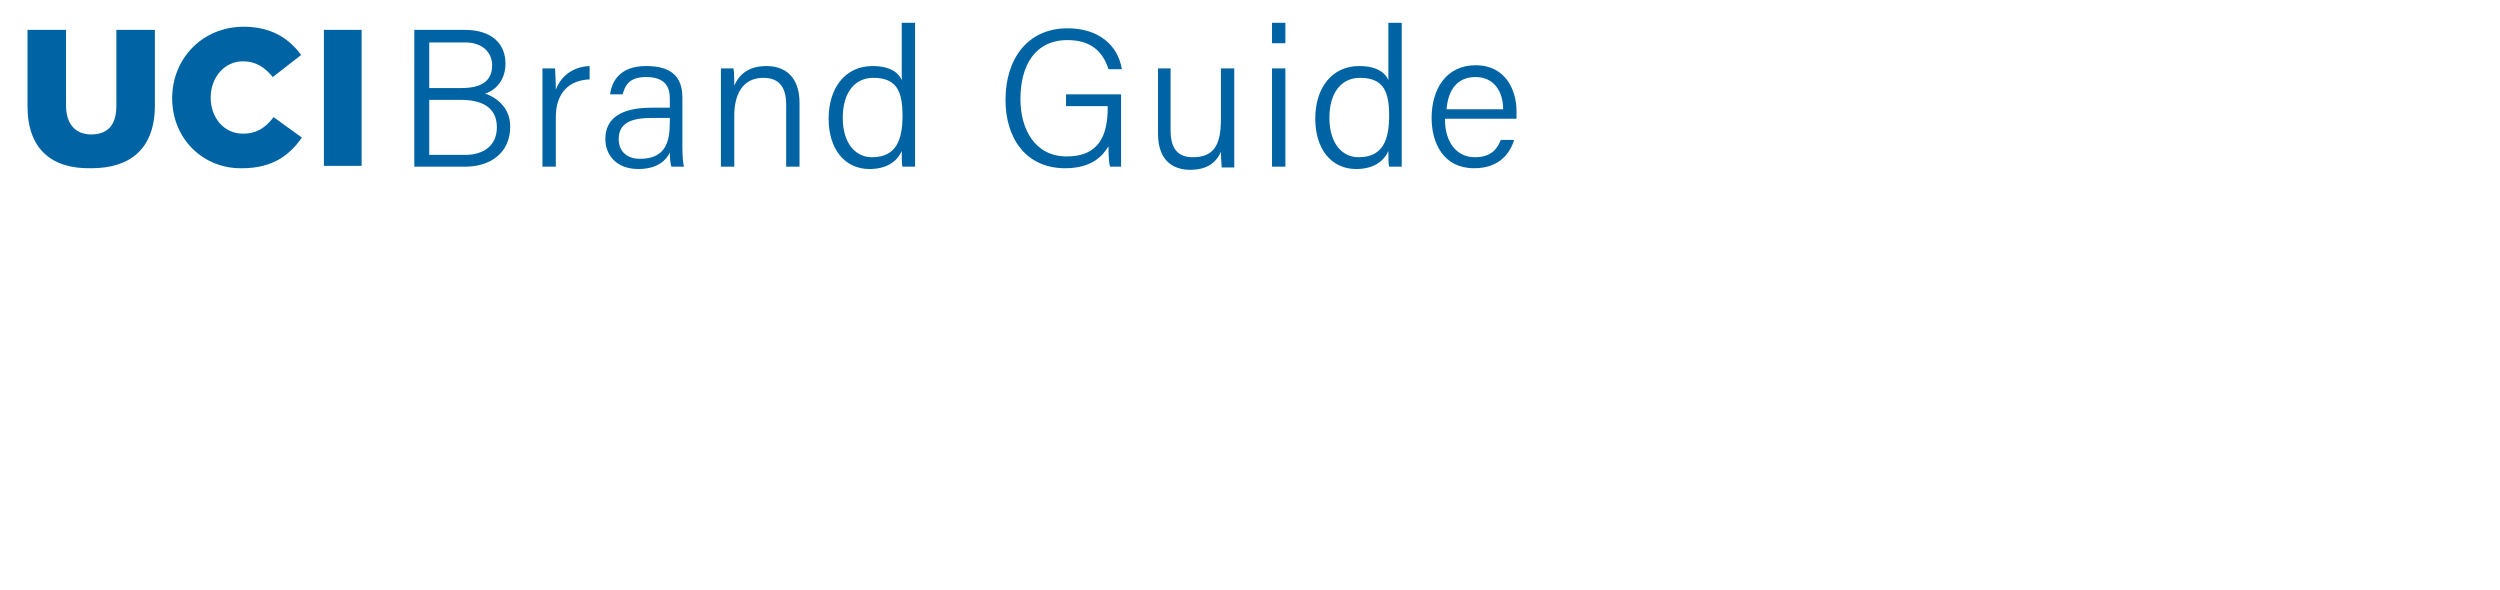 <?xml version="1.0" encoding="utf-8"?>
<!-- Generator: Adobe Illustrator 23.0.4, SVG Export Plug-In . SVG Version: 6.00 Build 0)  -->
<svg version="1.1" id="_x32__line" xmlns="http://www.w3.org/2000/svg" xmlns:xlink="http://www.w3.org/1999/xlink" x="0px" y="0px"
	 viewBox="0 0 318 75" style="enable-background:new 0 0 318 75;" xml:space="preserve">
<style type="text/css">
	.st0{display:none;}
	.st1{display:inline;fill:#0064A4;}
	.st2{fill:#0064A4;}
</style>
<g class="st0">
	<path class="st1" d="M149.2,24.7c0,4.9-2.8,7.5-7,7.5c-4.2,0-7-2.6-7-7.3V15h1.9v9.7c0,3.6,1.9,5.7,5.2,5.7c3.1,0,5.1-1.9,5.1-5.6
		V15h1.9V24.7z"/>
	<path class="st1" d="M154.8,31.9h-1.9V19.4h1.9v2.2c0.8-1.4,2.1-2.4,4.3-2.4c3,0,4.8,2,4.8,5v7.7h-1.9v-7.3c0-2.3-1.3-3.8-3.4-3.8
		c-2.1,0-3.7,1.6-3.7,3.9V31.9z"/>
	<path class="st1" d="M167.3,16.7v-2h2.1v2H167.3z M167.4,31.9V19.4h1.9v12.5H167.4z"/>
	<path class="st1" d="M182.4,19.4h2L178.9,32h-1.6l-5.4-12.6h2l4.2,10.3L182.4,19.4z"/>
	<path class="st1" d="M191.6,30.5c1.7,0,2.9-0.7,3.9-1.8l1.2,1c-1.3,1.4-2.8,2.3-5.1,2.3c-3.4,0-6.2-2.6-6.2-6.5
		c0-3.6,2.5-6.5,6-6.5c3.7,0,5.8,2.9,5.8,6.6c0,0.2,0,0.4,0,0.6h-9.9C187.4,29,189.4,30.5,191.6,30.5z M195.2,25
		c-0.2-2.3-1.5-4.2-4-4.2c-2.2,0-3.8,1.8-4.1,4.2H195.2z"/>
	<path class="st1" d="M201.7,31.9h-1.9V19.4h1.9v3.3c0.9-2.1,2.7-3.6,5.1-3.5v2h-0.1c-2.7,0-4.9,2-4.9,5.7V31.9z"/>
	<path class="st1" d="M213.2,32.1c-1.8,0-3.8-0.7-5.2-1.8L209,29c1.4,1,2.8,1.6,4.3,1.6c1.5,0,2.6-0.8,2.6-2v0
		c0-1.3-1.5-1.7-3.1-2.2c-2-0.6-4.1-1.2-4.1-3.5v0c0-2.1,1.8-3.6,4.2-3.6c1.5,0,3.2,0.5,4.5,1.4l-0.8,1.4c-1.2-0.7-2.5-1.2-3.7-1.2
		c-1.5,0-2.4,0.8-2.4,1.8v0c0,1.2,1.5,1.6,3.2,2.1c1.9,0.6,4,1.3,4,3.6v0C217.7,30.7,215.7,32.1,213.2,32.1z"/>
	<path class="st1" d="M220.7,16.7v-2h2.1v2H220.7z M220.8,31.9V19.4h1.9v12.5H220.8z"/>
	<path class="st1" d="M229,28.3c0,1.5,0.8,2.1,2.1,2.1c0.6,0,1.2-0.1,1.8-0.4v1.6c-0.7,0.3-1.4,0.5-2.2,0.5c-2,0-3.5-1-3.5-3.5v-7.5
		h-1.7v-1.6h1.7v-3.8h1.9v3.8h4v1.6h-4V28.3z"/>
	<path class="st1" d="M241.8,32.3c-1.1,2.6-2.3,3.5-4.1,3.5c-1,0-1.8-0.2-2.7-0.6l0.6-1.5c0.6,0.3,1.2,0.5,2,0.5
		c1.1,0,1.8-0.6,2.6-2.3l-5.7-12.4h2l4.5,10.4l4-10.4h2L241.8,32.3z"/>
	<path class="st1" d="M262,32.2c-3.7,0-6.5-2.9-6.5-6.5s2.7-6.5,6.5-6.5c3.7,0,6.5,2.9,6.5,6.5S265.7,32.2,262,32.2z M262,20.8
		c-2.7,0-4.6,2.1-4.6,4.8s2,4.9,4.6,4.9c2.7,0,4.6-2.1,4.6-4.8C266.6,23,264.6,20.8,262,20.8z"/>
	<path class="st1" d="M277.8,19.5v1.6h-3.9v10.8h-1.9V21.1h-1.7v-1.6h1.7v-1.1c0-2.7,1.4-4.2,3.8-4.2c0.9,0,1.4,0.1,2,0.3v1.6
		c-0.7-0.2-1.2-0.3-1.8-0.3c-1.4,0-2.2,0.9-2.2,2.7v1L277.8,19.5L277.8,19.5z"/>
	<path class="st1" d="M143.1,60.3c-4.9,0-8.5-3.8-8.5-8.7c0-4.8,3.6-8.8,8.5-8.8c3.1,0,4.9,1.1,6.6,2.7l-1.3,1.4
		c-1.4-1.3-3-2.3-5.3-2.3c-3.7,0-6.5,3-6.5,6.9c0,3.9,2.8,7,6.5,7c2.3,0,3.8-0.9,5.4-2.4l1.3,1.2C148.1,59.1,146.2,60.3,143.1,60.3z
		"/>
	<path class="st1" d="M153.1,49.9l-0.6-1.5c1.4-0.6,2.7-1,4.5-1c3.4,0,5.3,1.7,5.3,5V60h-1.8v-1.9c-0.9,1.1-2.3,2.1-4.5,2.1
		c-2.3,0-4.7-1.3-4.7-3.9c0-2.7,2.2-4,5.3-4c1.6,0,2.7,0.2,3.8,0.5v-0.4c0-2.2-1.4-3.4-3.7-3.4C155.4,49,154.3,49.4,153.1,49.9z
		 M153.3,56.3c0,1.6,1.4,2.5,3.1,2.5c2.3,0,4.2-1.4,4.2-3.4v-1.2c-0.9-0.3-2.1-0.5-3.7-0.5C154.6,53.7,153.3,54.7,153.3,56.3z"/>
	<path class="st1" d="M166,60V42.4h1.9V60H166z"/>
	<path class="st1" d="M171.8,44.8v-2.1h2.1v2L171.8,44.8L171.8,44.8z M171.9,60V47.5h1.9V60H171.9z"/>
	<path class="st1" d="M184.1,47.6v1.6h-3.9V60h-1.9V49.2h-1.7v-1.6h1.7v-1.1c0-2.7,1.4-4.2,3.8-4.2c0.9,0,1.4,0.1,2,0.3v1.6
		c-0.7-0.2-1.2-0.3-1.8-0.3c-1.4,0-2.2,0.9-2.2,2.7v1H184.1z"/>
	<path class="st1" d="M191.4,60.3c-3.7,0-6.5-2.9-6.5-6.5c0-3.5,2.7-6.5,6.5-6.5c3.7,0,6.5,2.9,6.5,6.5S195.1,60.3,191.4,60.3z
		 M191.4,48.9c-2.7,0-4.6,2.1-4.6,4.8s2,4.9,4.6,4.9c2.7,0,4.6-2.1,4.6-4.8C196,51.1,194,48.9,191.4,48.9z"/>
	<path class="st1" d="M202.6,60h-1.9V47.5h1.9v3.3c0.9-2.1,2.7-3.6,5.1-3.5v2h-0.1c-2.7,0-4.9,2-4.9,5.7V60z"/>
	<path class="st1" d="M211.9,60h-1.9V47.5h1.9v2.2c0.8-1.3,2.1-2.4,4.3-2.4c3,0,4.8,2,4.8,5V60h-1.9v-7.3c0-2.3-1.3-3.8-3.4-3.8
		c-2.1,0-3.7,1.6-3.7,3.9V60z"/>
	<path class="st1" d="M224.5,44.8v-2.1h2.1v2L224.5,44.8L224.5,44.8z M224.6,60V47.5h1.9V60H224.6z"/>
	<path class="st1" d="M231,49.9l-0.6-1.5c1.4-0.6,2.7-1,4.5-1c3.4,0,5.3,1.7,5.3,5V60h-1.8v-1.9c-0.9,1.1-2.3,2.1-4.5,2.1
		c-2.3,0-4.7-1.3-4.7-3.9c0-2.7,2.2-4,5.3-4c1.6,0,2.7,0.2,3.8,0.5v-0.4c0-2.2-1.4-3.4-3.7-3.4C233.3,49,232.2,49.4,231,49.9z
		 M231.2,56.3c0,1.6,1.4,2.5,3.1,2.5c2.3,0,4.2-1.4,4.2-3.4v-1.2c-0.9-0.3-2.1-0.5-3.7-0.5C232.5,53.7,231.2,54.7,231.2,56.3z"/>
	<path class="st1" d="M244.4,60h-0.9v-2.5h2.2v2.2c0,2-0.8,2.9-2.7,3.3l-0.3-0.8C244,61.7,244.5,61,244.4,60z"/>
	<path class="st1" d="M258.3,43.1V60h-1.9V43.1H258.3z"/>
	<path class="st1" d="M264.3,60h-1.9V47.5h1.9v3.3c0.9-2.1,2.7-3.6,5.1-3.5v2h-0.1c-2.7,0-4.9,2-4.9,5.7L264.3,60L264.3,60z"/>
	<path class="st1" d="M281,47.5h2l-5.4,12.6h-1.6l-5.4-12.6h2l4.2,10.3L281,47.5z"/>
	<path class="st1" d="M285.5,44.8v-2.1h2.1v2L285.5,44.8L285.5,44.8z M285.6,60V47.5h1.9V60H285.6z"/>
	<path class="st1" d="M293.1,60h-1.9V47.5h1.9v2.2c0.8-1.3,2.1-2.4,4.3-2.4c3,0,4.8,2,4.8,5V60h-1.9v-7.3c0-2.3-1.3-3.8-3.4-3.8
		c-2.1,0-3.7,1.6-3.7,3.9V60z"/>
	<path class="st1" d="M311.1,58.7c1.7,0,2.9-0.7,3.9-1.8l1.2,1c-1.3,1.4-2.8,2.3-5.1,2.3c-3.4,0-6.2-2.6-6.2-6.5
		c0-3.6,2.5-6.5,6-6.5c3.7,0,5.8,2.9,5.8,6.6c0,0.2,0,0.4,0,0.6h-9.9C307,57.2,308.9,58.7,311.1,58.7z M314.8,53.1
		c-0.2-2.3-1.5-4.2-4-4.2c-2.2,0-3.8,1.8-4,4.2H314.8z"/>
</g>
<g>
	<path class="st2" d="M3.5,13.5V3.8h4.9v9.6c0,2.5,1.3,3.7,3.2,3.7c2,0,3.2-1.1,3.2-3.6V3.8h4.9v9.6c0,5.6-3.2,8-8.1,8
		C6.6,21.5,3.5,19,3.5,13.5z"/>
	<path class="st2" d="M21.9,12.5L21.9,12.5c0-5.1,3.9-9.1,9.1-9.1c3.5,0,5.8,1.5,7.3,3.6l-3.6,2.8c-1-1.2-2.1-2-3.8-2
		c-2.4,0-4.1,2.1-4.1,4.6v0c0,2.6,1.7,4.6,4.1,4.6c1.8,0,2.9-0.8,3.9-2.1l3.6,2.6c-1.6,2.3-3.8,3.9-7.6,3.9
		C25.9,21.5,21.9,17.7,21.9,12.5z"/>
	<path class="st2" d="M41.2,3.8H46v17.3h-4.8V3.8z"/>
</g>
<g>
	<path class="st2" d="M52.8,3.8h6.3c3.5,0,5.2,1.8,5.2,4.3c0,2-1.2,3.4-2.6,3.8c1.2,0.4,3.2,1.6,3.2,4.2c0,3.4-2.6,5.1-5.7,5.1h-6.5
		V3.8z M58.7,11.2c2.8,0,3.9-1.1,3.9-2.9c0-1.6-1.2-2.9-3.4-2.9h-4.6v5.8H58.7z M54.6,19.7h4.6c2.2,0,4-1.1,4-3.5
		c0-2.1-1.3-3.5-4.6-3.5h-4V19.7z"/>
	<path class="st2" d="M69,12.1c0-1.9,0-2.9,0-3.4h1.6c0,0.4,0.1,1.3,0.1,2.7c0.7-1.8,2.2-2.9,4.3-3v1.7c-2.6,0.1-4.3,1.7-4.3,4.8
		v6.3H69V12.1z"/>
	<path class="st2" d="M86.8,18.7c0,1.1,0.1,2.2,0.2,2.5h-1.6c-0.1-0.3-0.2-0.9-0.2-1.8c-0.4,0.9-1.5,2.1-4,2.1
		c-2.9,0-4.2-1.9-4.2-3.8c0-2.8,2.2-4,5.9-4c1,0,1.8,0,2.3,0v-1.2c0-1.2-0.4-2.7-3-2.7c-2.3,0-2.7,1.2-3,2.2h-1.6
		c0.2-1.5,1.1-3.6,4.6-3.6c3,0,4.6,1.2,4.6,4V18.7z M85.2,15c-0.4,0-1.5,0-2.3,0c-2.7,0-4.2,0.7-4.2,2.7c0,1.5,1,2.5,2.7,2.5
		c3.3,0,3.8-2.2,3.8-4.7V15z"/>
	<path class="st2" d="M91.7,11.9c0-1.1,0-2.2,0-3.2h1.6c0.1,0.4,0.1,1.9,0.1,2.2c0.5-1.2,1.6-2.5,4.1-2.5c2.3,0,4.2,1.3,4.2,4.7v8.1
		h-1.7v-7.9c0-2.1-0.8-3.4-2.9-3.4c-2.7,0-3.7,2.2-3.7,4.8v6.5h-1.7V11.9z"/>
	<path class="st2" d="M116.4,2.9v14.7c0,1.2,0,2.3,0,3.6h-1.6c-0.1-0.3-0.1-1.4-0.1-2c-0.6,1.4-2,2.3-4.1,2.3
		c-3.2,0-5.2-2.6-5.2-6.4c0-3.9,2.1-6.7,5.6-6.7c2.4,0,3.4,1,3.7,1.8V2.9H116.4z M107.2,15c0,3.2,1.6,5,3.7,5c3.1,0,3.9-2.2,3.9-5.3
		c0-3-0.7-4.8-3.7-4.8C108.7,9.9,107.2,11.8,107.2,15z"/>
	<path class="st2" d="M142.6,21.2h-1.4c-0.1-0.3-0.2-1.1-0.2-2.6c-0.7,1.2-2.1,2.8-5.5,2.8c-5,0-7.6-3.8-7.6-8.7
		c0-5.2,2.8-9.1,7.9-9.1c3.9,0,6.4,2.1,6.9,5.2H141c-0.7-2.2-2.2-3.7-5.2-3.7c-4.2,0-6,3.3-6,7.5c0,3.8,1.8,7.3,5.9,7.3
		c4.1,0,5.2-2.7,5.2-6.2v-0.2h-5.3V12h7V21.2z"/>
	<path class="st2" d="M157,17.6c0,1.2,0,3.1,0,3.7h-1.6c0-0.3-0.1-1.1-0.1-2c-0.6,1.4-1.8,2.3-3.9,2.3c-1.9,0-4.1-0.9-4.1-4.6V8.7
		h1.6v7.9c0,1.7,0.5,3.4,2.8,3.4c2.6,0,3.6-1.4,3.6-4.8V8.7h1.7V17.6z"/>
	<path class="st2" d="M161.8,2.9h1.7v2.6h-1.7V2.9z M161.8,8.7h1.7v12.5h-1.7V8.7z"/>
	<path class="st2" d="M178.3,2.9v14.7c0,1.2,0,2.3,0,3.6h-1.6c-0.1-0.3-0.1-1.4-0.1-2c-0.6,1.4-2,2.3-4.1,2.3
		c-3.2,0-5.2-2.6-5.2-6.4c0-3.9,2.1-6.7,5.6-6.7c2.4,0,3.4,1,3.7,1.8V2.9H178.3z M169.1,15c0,3.2,1.6,5,3.7,5c3.1,0,3.9-2.2,3.9-5.3
		c0-3-0.7-4.8-3.7-4.8C170.6,9.9,169.1,11.8,169.1,15z"/>
	<path class="st2" d="M183.8,15.2c0,2.9,1.5,4.8,3.8,4.8c2.2,0,2.9-1.2,3.3-2.2h1.7c-0.5,1.6-1.8,3.6-5.1,3.6
		c-3.9,0-5.4-3.2-5.4-6.4c0-3.6,1.8-6.7,5.6-6.7c3.9,0,5.2,3.3,5.2,5.8c0,0.4,0,0.7,0,1H183.8z M191.2,13.9c0-2.3-1.2-4.1-3.5-4.1
		c-2.4,0-3.5,1.7-3.7,4.1H191.2z"/>
</g>
</svg>
